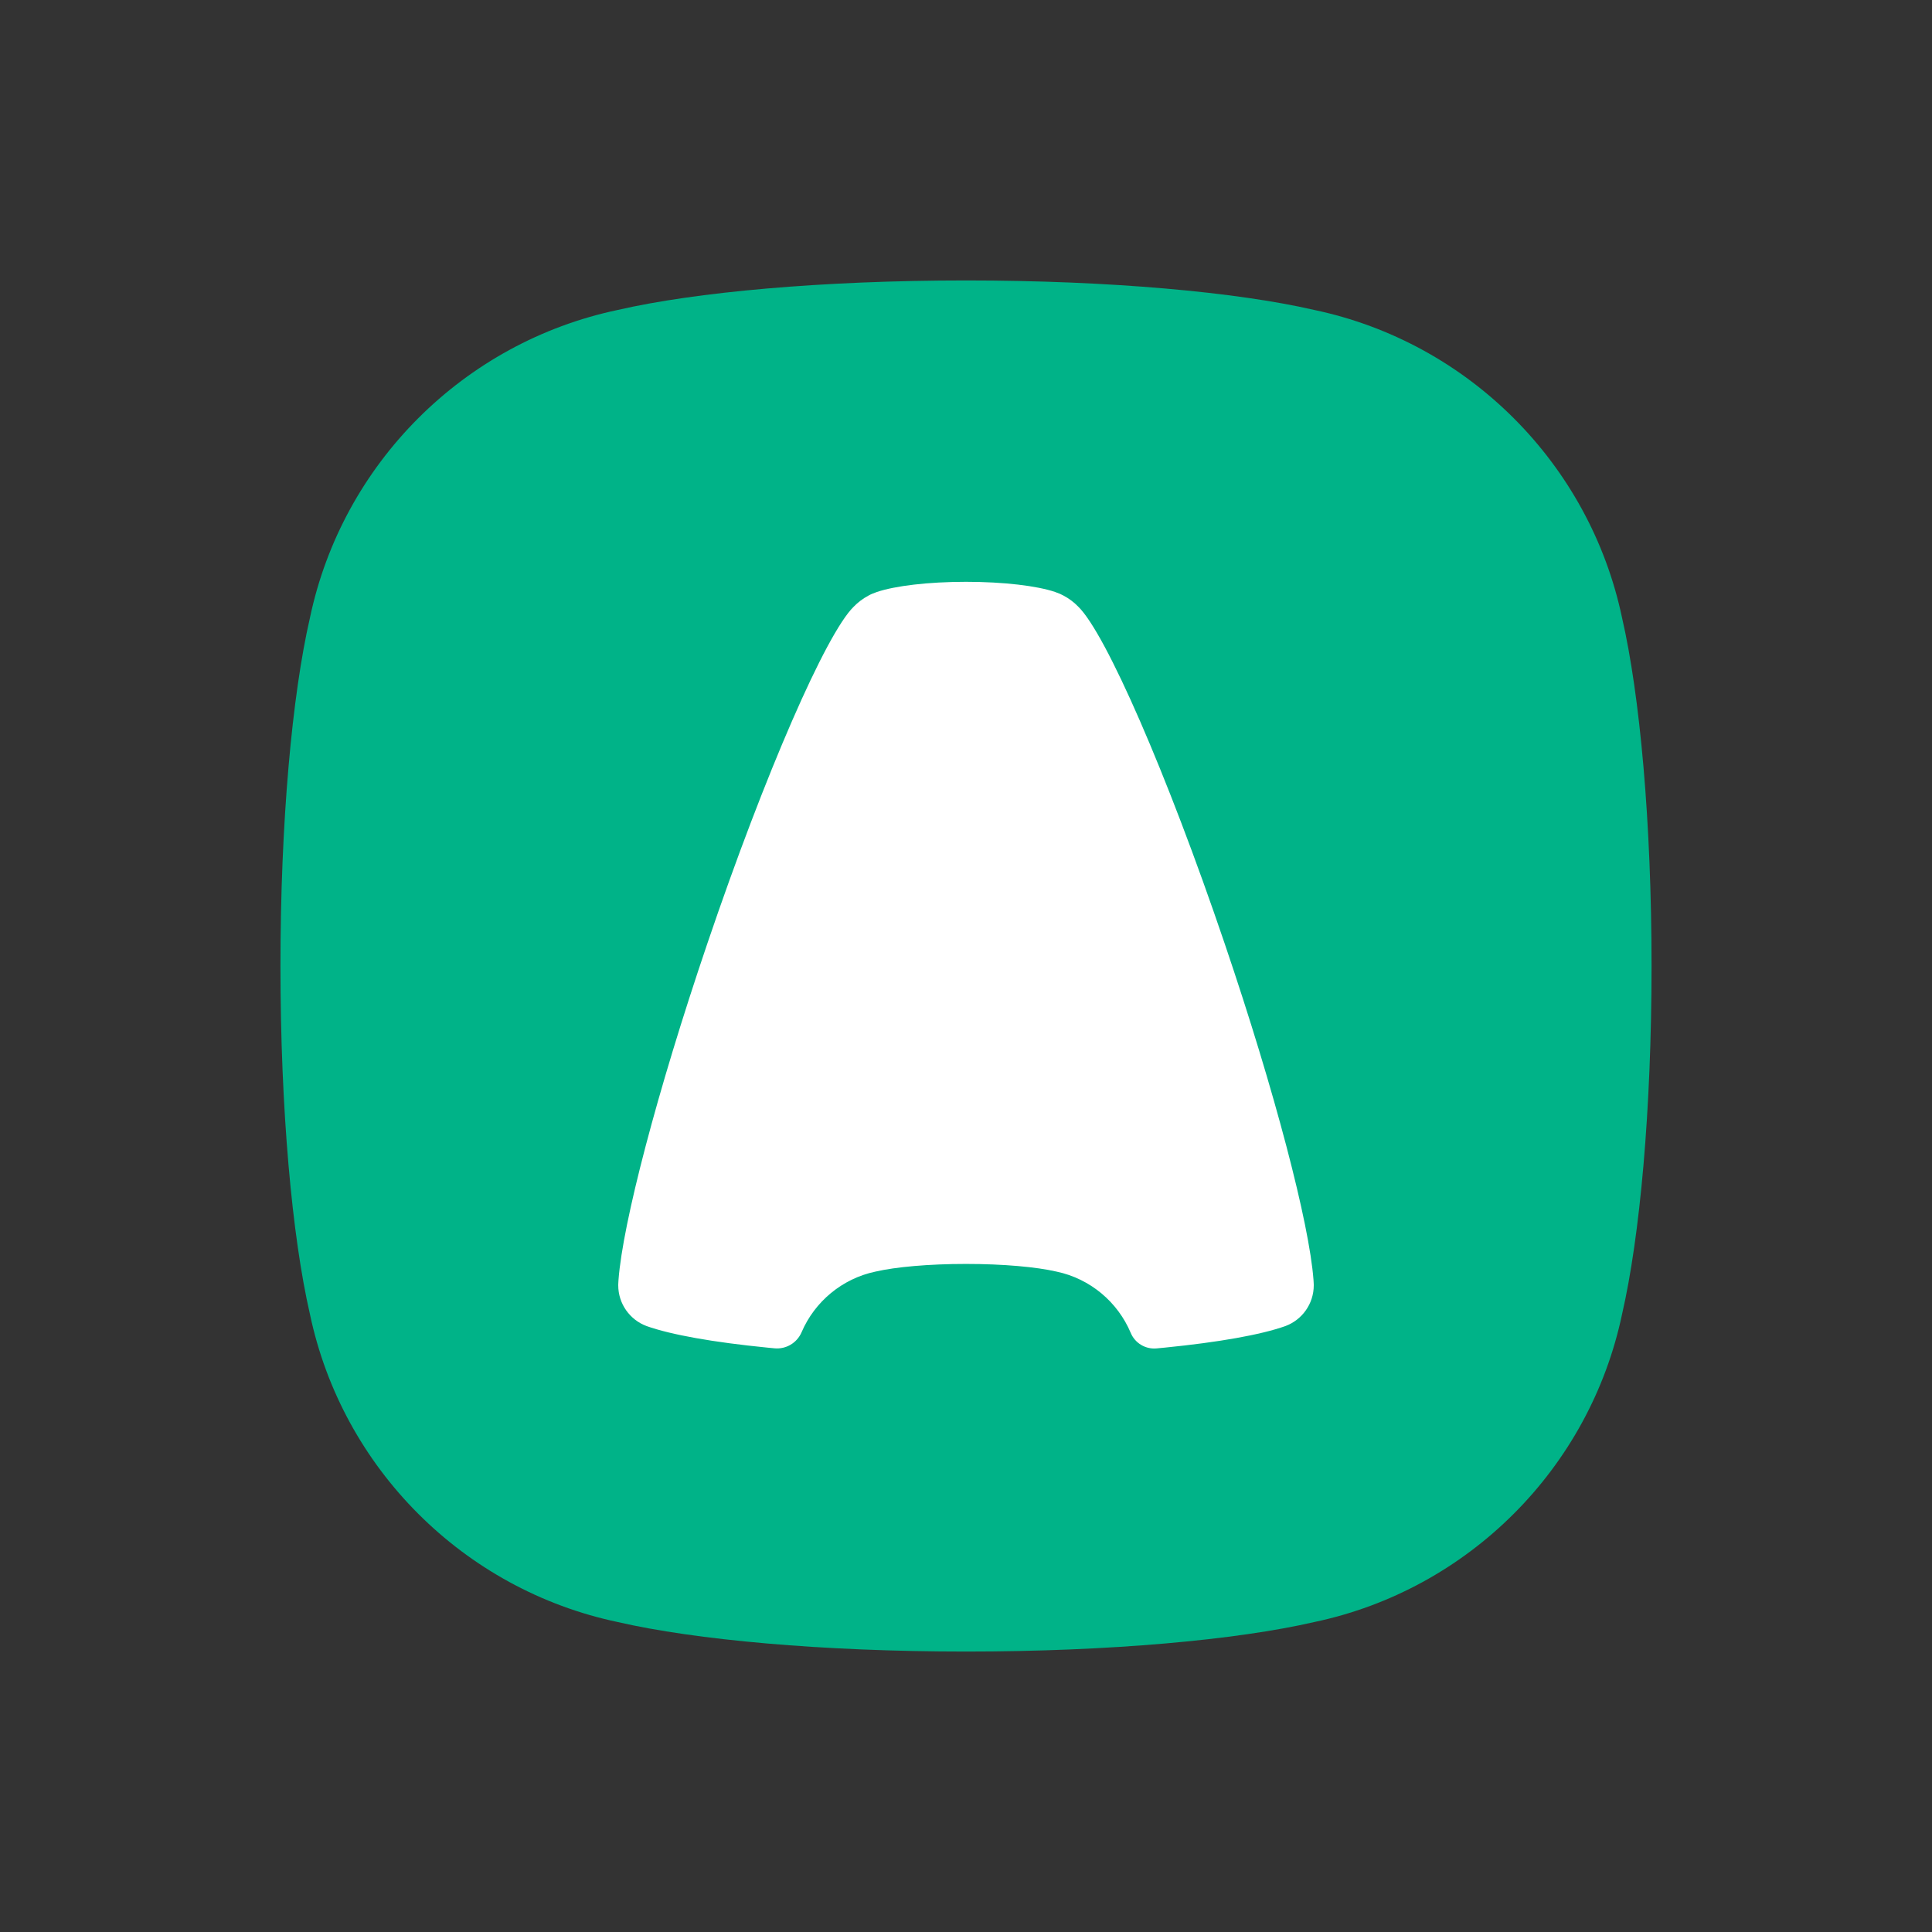 <svg width="62" height="62" viewBox="0 0 62 62" fill="none" xmlns="http://www.w3.org/2000/svg">
<rect x="0" y="0" width="62" height="62" fill="#333333" stroke="none"/>
<path fill-rule="evenodd" clip-rule="evenodd" d="M42.172 9.946C39.69 9.374 35.611 9 31 9C26.389 9 22.31 9.374 19.828 9.946C14.881 10.985 10.985 14.881 9.946 19.828C9.374 22.31 9 26.389 9 31C9 35.611 9.374 39.69 9.946 42.172C10.985 47.119 14.881 51.015 19.828 52.054C22.31 52.626 26.389 53 31 53C35.611 53 39.69 52.626 42.172 52.054C47.119 51.015 51.015 47.119 52.054 42.172C52.626 39.69 53 35.611 53 31C53 26.389 52.626 22.31 52.054 19.828C51.015 14.881 47.119 10.985 42.172 9.946Z" fill="#00B388"/>
<mask id="mask0_1120_563" style="mask-type:luminance" maskUnits="userSpaceOnUse" x="9" y="9" width="44" height="44">
<path d="M42.172 9.946C39.69 9.374 35.611 9 31 9C26.389 9 22.31 9.374 19.828 9.946C14.881 10.985 10.985 14.881 9.946 19.828C9.374 22.31 9 26.389 9 31C9 35.611 9.374 39.69 9.946 42.172C10.985 47.119 14.881 51.015 19.828 52.054C22.31 52.626 26.389 53 31 53C35.611 53 39.69 52.626 42.172 52.054C47.119 51.015 51.015 47.119 52.054 42.172C52.626 39.69 53 35.611 53 31C53 26.389 52.626 22.31 52.054 19.828C51.015 14.881 47.119 10.985 42.172 9.946Z" fill="white"/>
</mask>
<g mask="url(#mask0_1120_563)">
<path fill-rule="evenodd" clip-rule="evenodd" d="M36.287 42.775C35.869 41.782 34.983 41.033 33.905 40.807C33.26 40.658 32.199 40.561 31 40.561C29.801 40.561 28.741 40.658 28.095 40.807C27.025 41.032 26.144 41.771 25.723 42.754C25.576 43.095 25.227 43.303 24.858 43.269C24.765 43.261 24.686 43.253 24.619 43.246C22.894 43.075 21.538 42.835 20.75 42.555C20.748 42.555 20.747 42.554 20.745 42.553C20.216 42.355 19.84 41.844 19.84 41.246C19.84 41.231 19.84 41.217 19.841 41.202C19.842 41.178 19.843 41.153 19.845 41.128C19.846 41.122 19.846 41.117 19.846 41.111C19.848 41.096 19.849 41.081 19.849 41.066C19.984 39.27 21.074 35.066 22.703 30.268C24.565 24.783 26.512 20.342 27.39 19.476C27.53 19.33 27.692 19.208 27.871 19.113C27.941 19.073 28.029 19.035 28.134 19C28.137 18.998 28.14 18.998 28.142 18.997C28.719 18.802 29.782 18.671 30.999 18.671C32.218 18.671 33.281 18.802 33.857 18.996C33.861 18.998 33.863 18.998 33.866 19C33.971 19.035 34.059 19.073 34.129 19.113C34.308 19.208 34.47 19.33 34.608 19.474C34.609 19.475 34.609 19.475 34.61 19.476C35.488 20.342 37.435 24.783 39.297 30.268C40.926 35.066 42.016 39.27 42.151 41.066C42.151 41.081 42.152 41.096 42.154 41.111C42.154 41.117 42.154 41.122 42.155 41.128C42.157 41.153 42.158 41.178 42.159 41.202C42.16 41.217 42.16 41.231 42.16 41.246C42.16 41.844 41.784 42.355 41.255 42.553C41.253 42.554 41.252 42.555 41.25 42.555C40.463 42.835 39.109 43.074 37.386 43.246C37.311 43.254 37.22 43.262 37.113 43.272C36.759 43.304 36.424 43.103 36.287 42.775Z" fill="white"/>
</g>
</svg>
